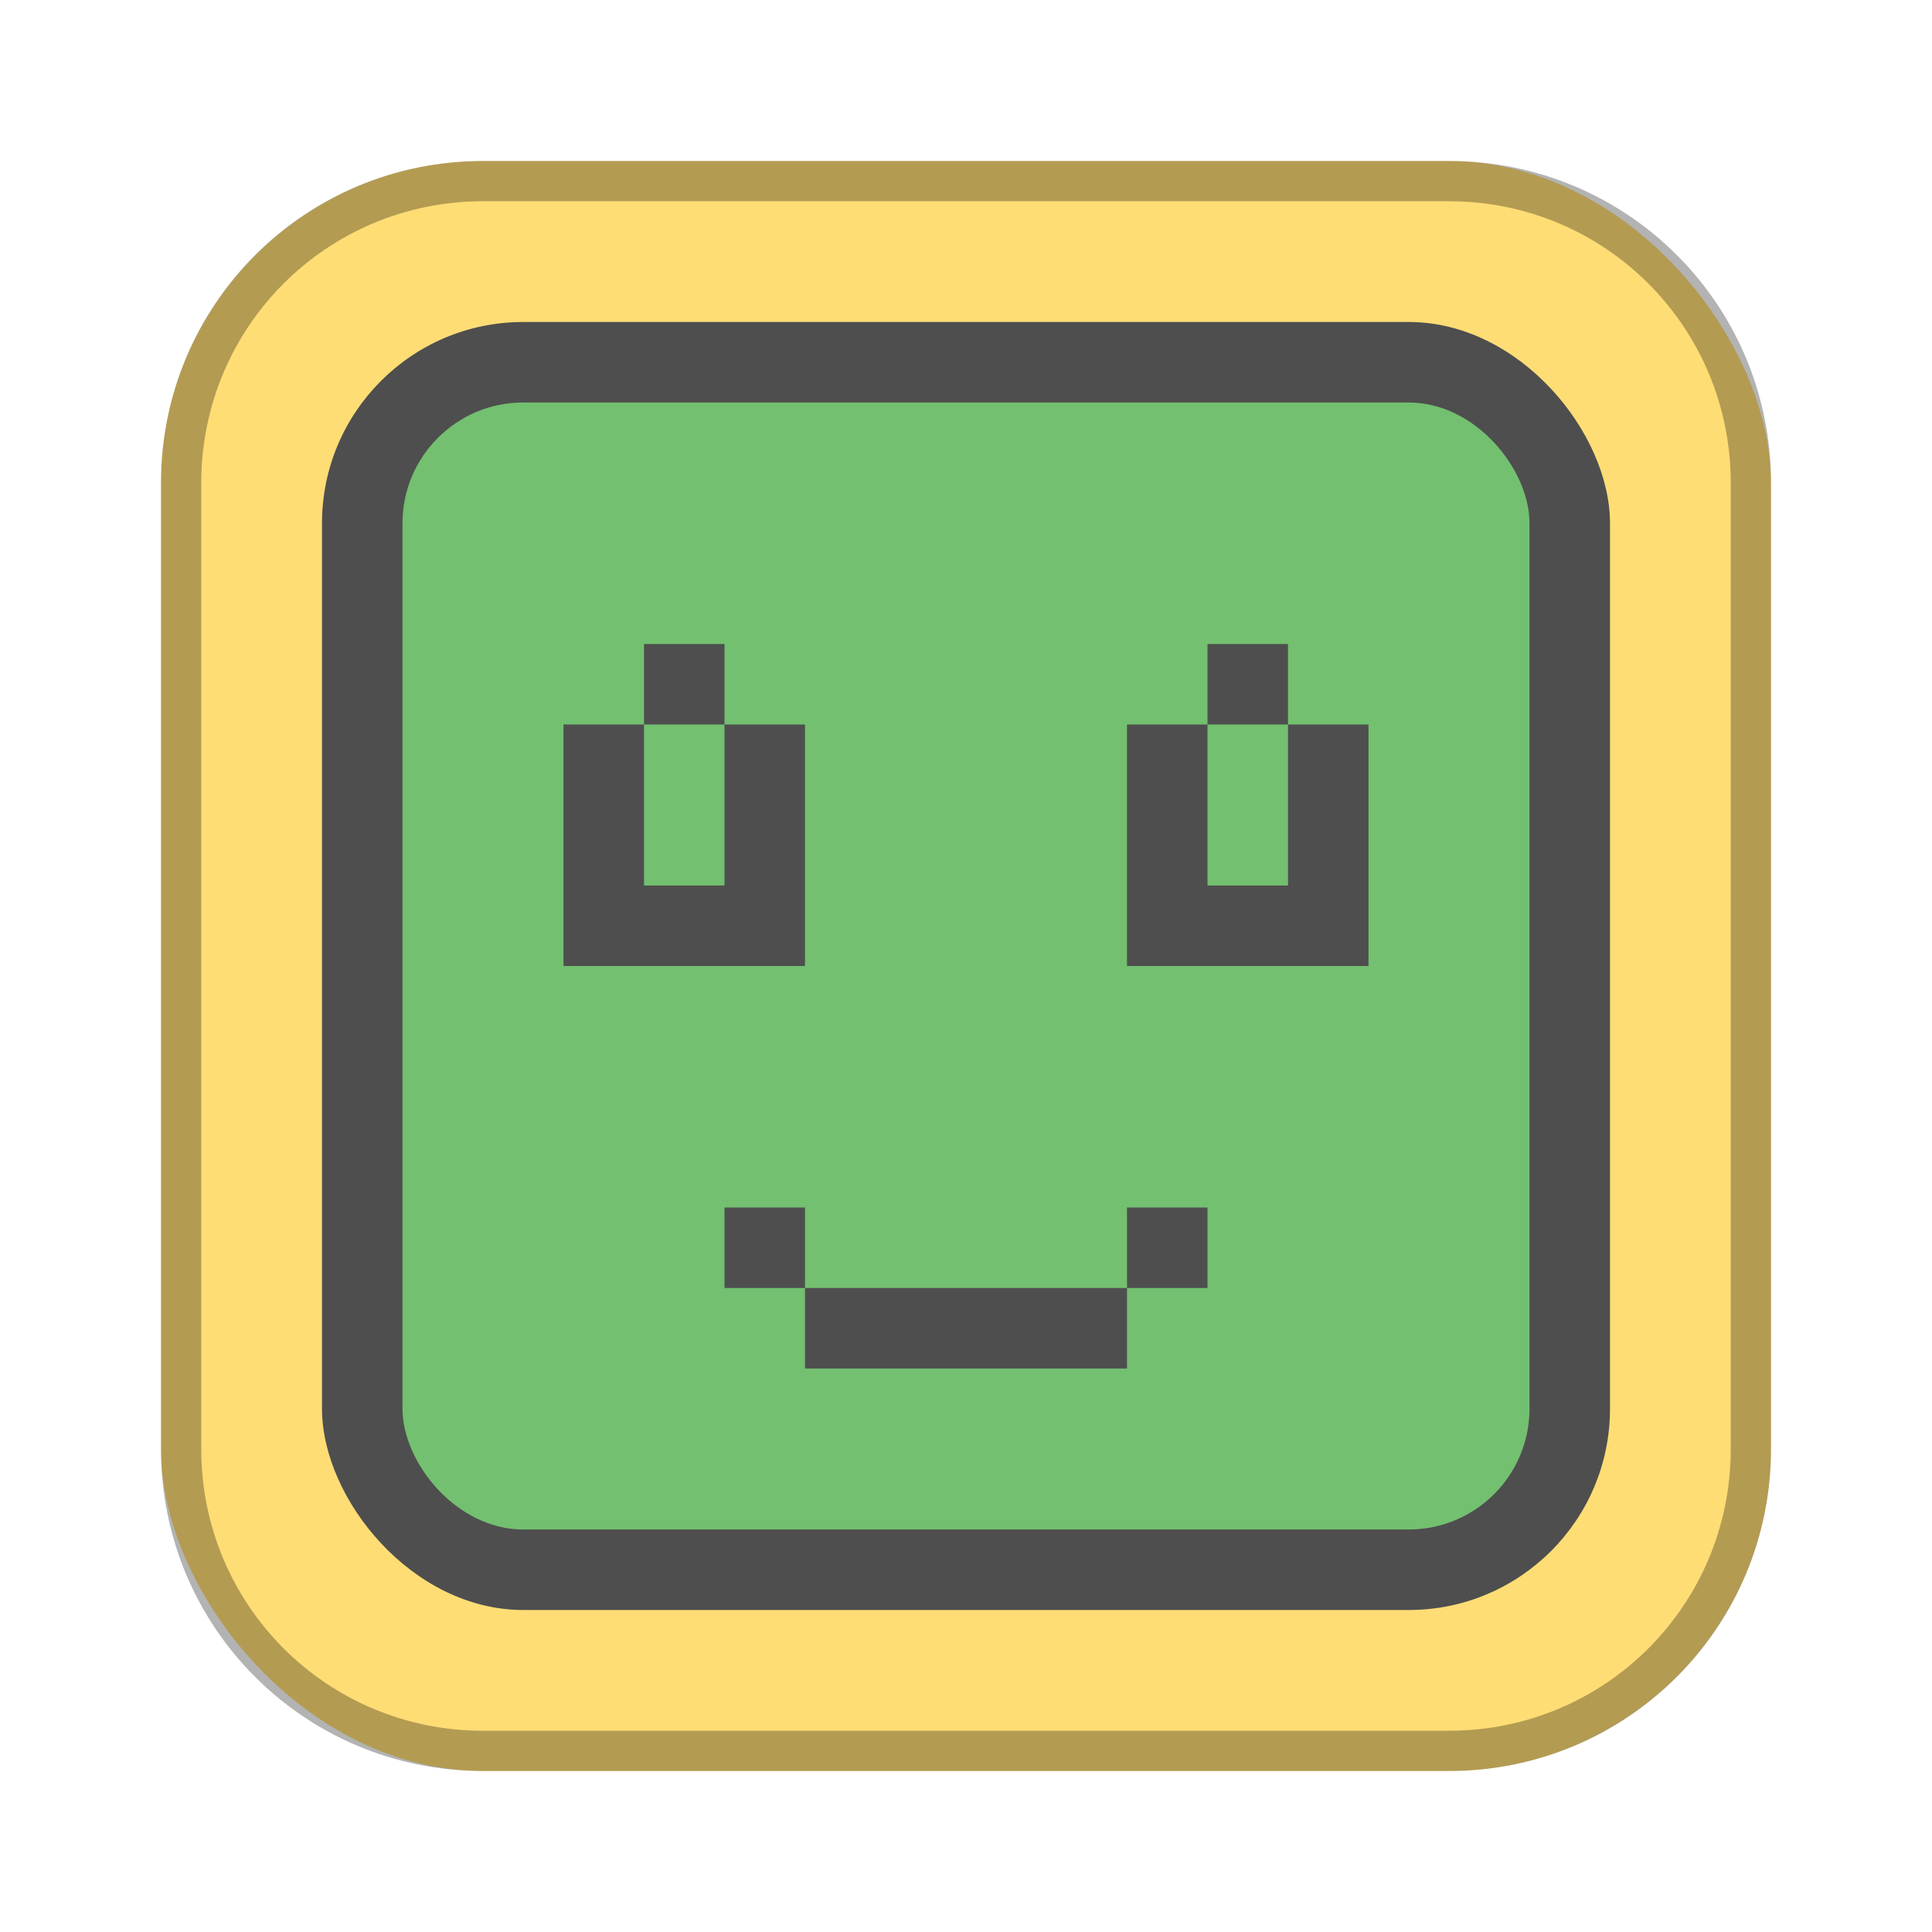 <?xml version="1.0" encoding="UTF-8"?>
<!-- Created with Inkscape (http://www.inkscape.org/) -->
<svg id="SVGRoot" width="48px" height="48px" version="1.1" viewBox="0 0 48 48" xmlns="http://www.w3.org/2000/svg" xmlns:cc="http://creativecommons.org/ns#" xmlns:dc="http://purl.org/dc/elements/1.1/" xmlns:rdf="http://www.w3.org/1999/02/22-rdf-syntax-ns#" xmlns:xlink="http://www.w3.org/1999/xlink">
 <defs id="defs815">
  <style id="style819">.cls-1{fill:none;stroke:#fff;stroke-linecap:round;stroke-linejoin:round;}</style>
  <style id="style819-6">.cls-1{fill:none;stroke:#fff;stroke-linecap:round;stroke-linejoin:round;}</style>
 </defs>
 <g id="layer1" fill-rule="evenodd">
  <rect id="rect1373-5" x="4" y="4" width="40" height="40" ry="8" fill="#ffdd75" style="paint-order:stroke fill markers"/>
  <path id="rect817" d="m12 4c-4.432 0-8 3.568-8 8v24c0 4.432 3.568 8 8 8h24c4.432 0 8-3.568 8-8v-24c0-4.432-3.568-8-8-8h-24zm0 1h24c3.878 0 7 3.122 7 7v24c0 3.878-3.122 7-7 7h-24c-3.878 0-7-3.122-7-7v-24c0-3.878 3.122-7 7-7z" opacity=".3" style="paint-order:stroke fill markers"/>
  <rect id="rect821" x="8" y="8" width="32" height="32" ry="5" fill="#4e4e4e" style="paint-order:normal"/>
  <rect id="rect823" x="10" y="10" width="28" height="28" ry="3" fill="#73c070" style="paint-order:normal"/>
  <path id="rect825" d="m16 16v2h2v-2zm2 2v4h-2v-4h-2v6h6v-6zm12-2v2h2v-2zm2 2v4h-2v-4h-2v6h6v-6zm-14 12v2h2v-2zm2 2v2h8v-2zm8 0h2v-2h-2z" fill="#4e4e4e" style="paint-order:normal"/>
 </g>
</svg>
